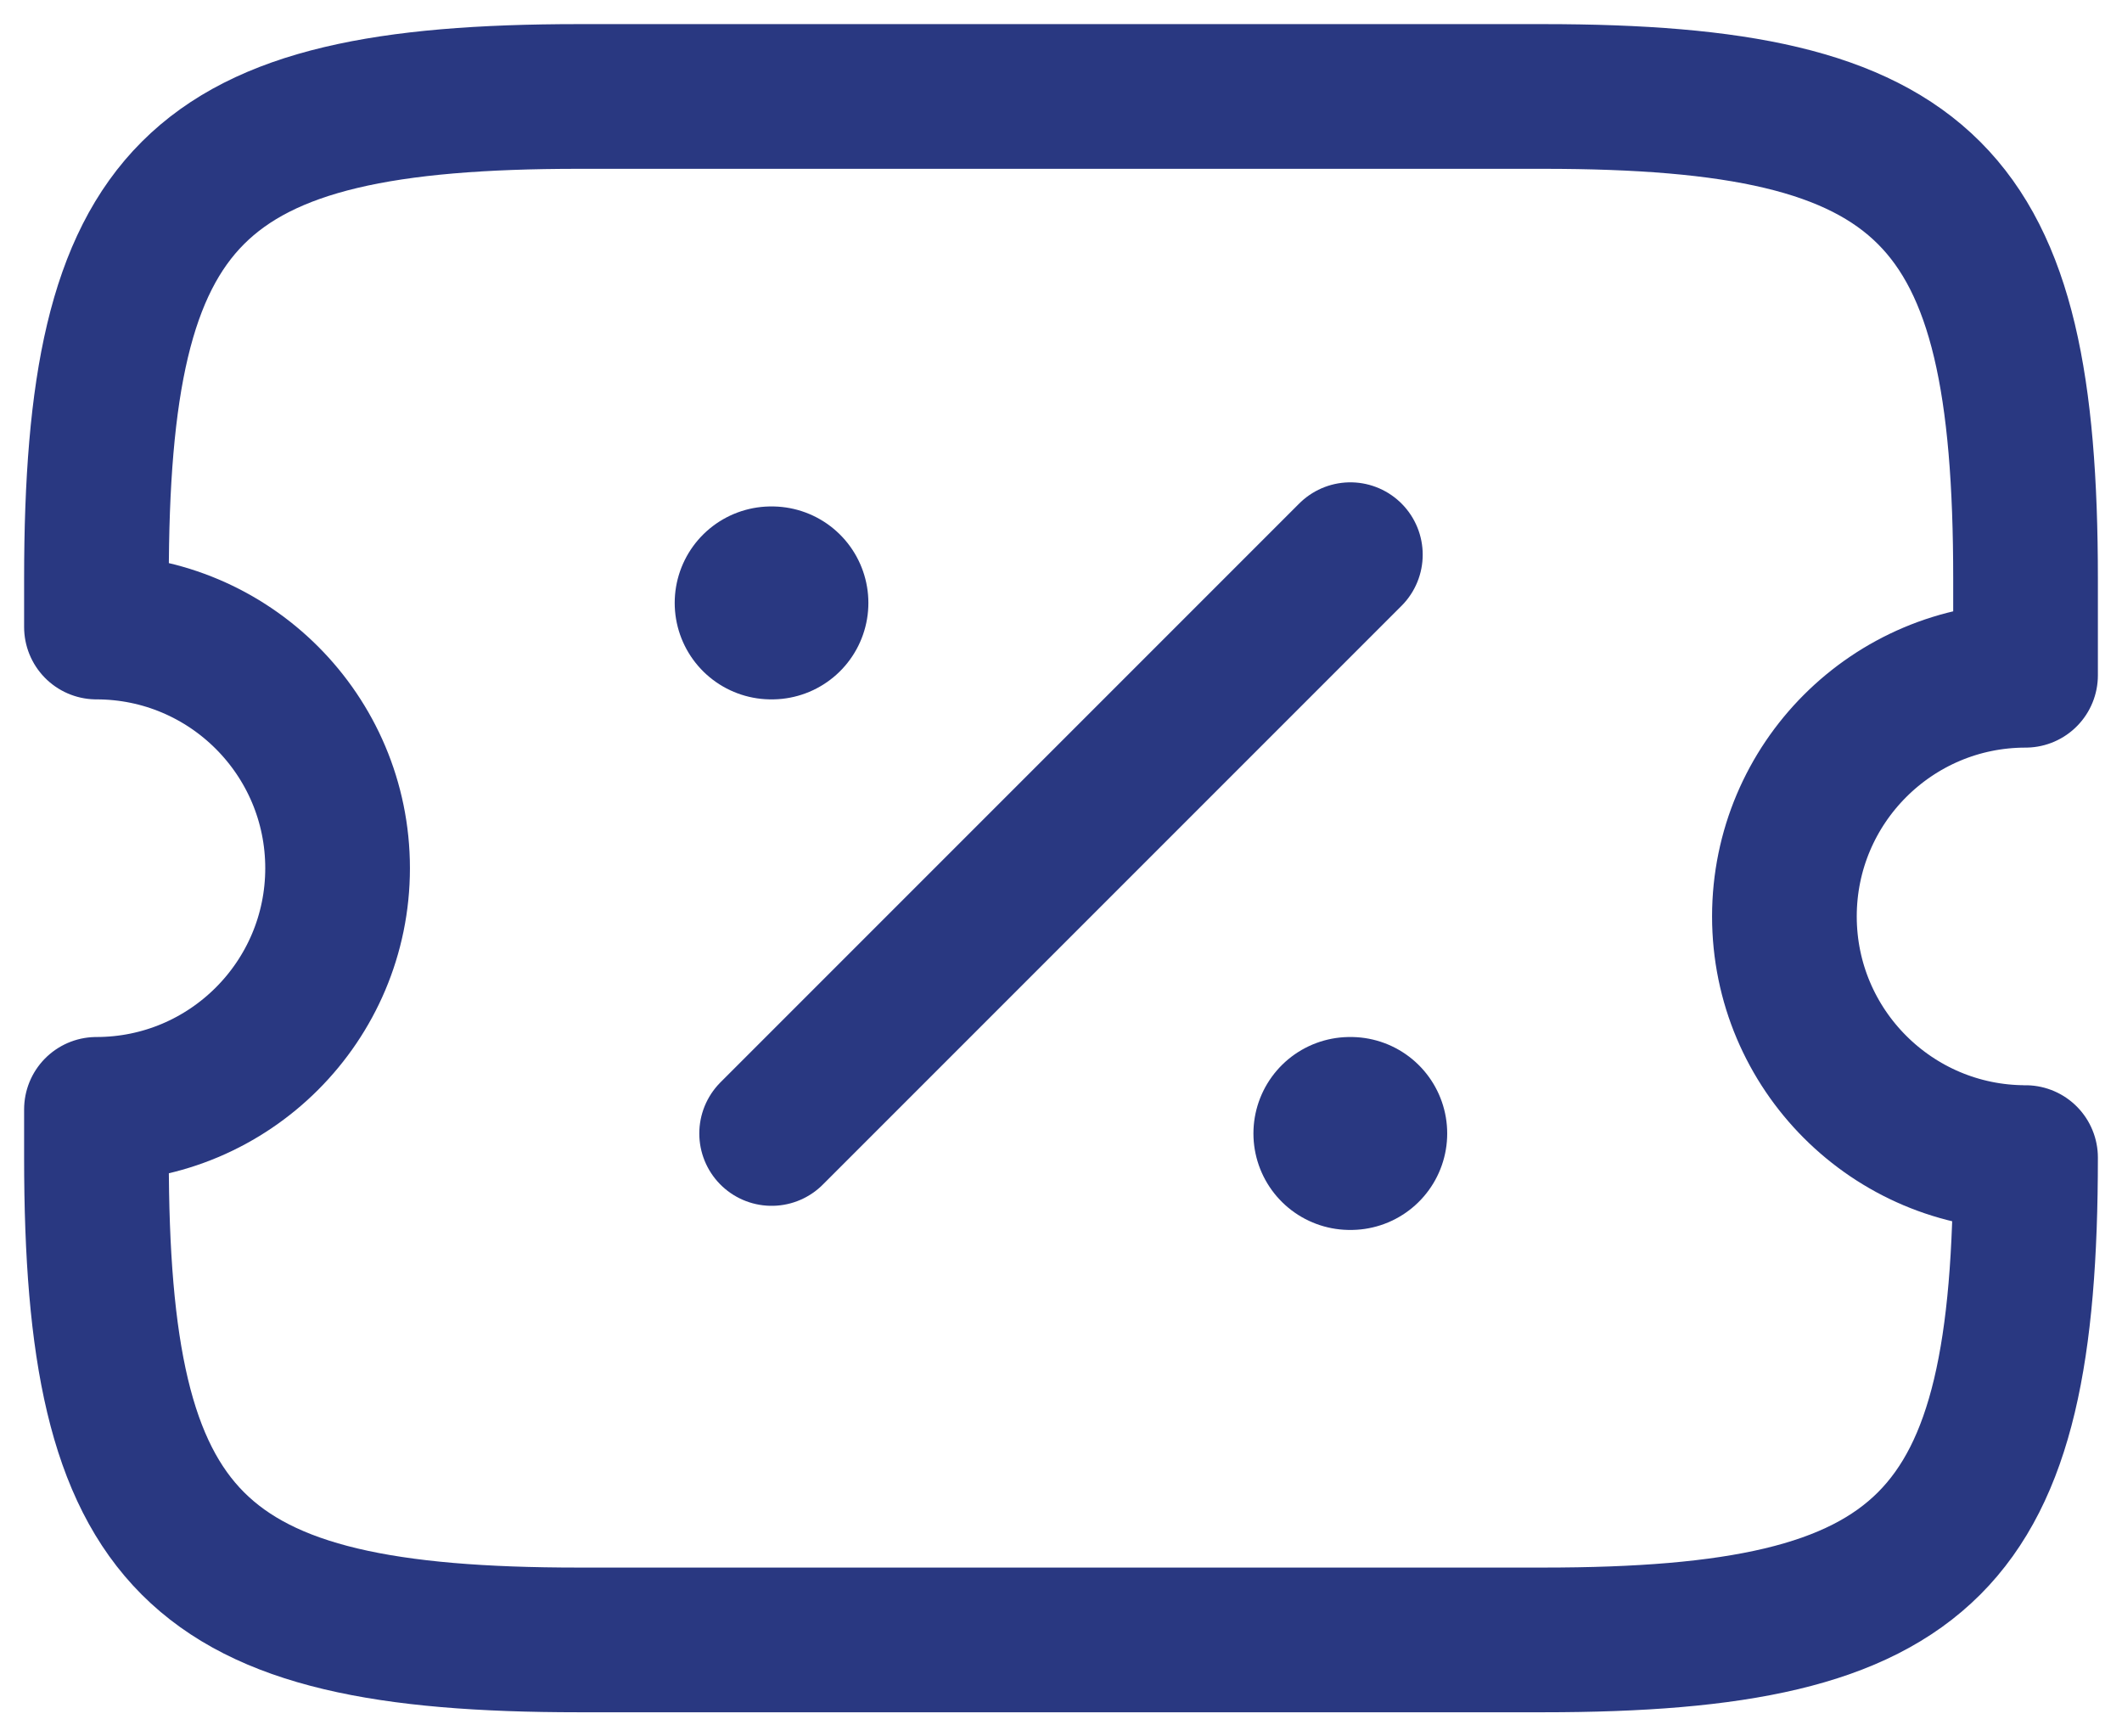 <svg width="22" height="18" viewBox="0 0 22 18" fill="none" xmlns="http://www.w3.org/2000/svg">
<path d="M18.5 9.5C18.5 8.12 19.62 7 21 7V6C21 2 20 1 16 1H6C2 1 1 2 1 6V6.5C2.38 6.5 3.5 7.62 3.5 9C3.5 10.38 2.38 11.5 1 11.5V12C1 16 2 17 6 17H16C20 17 21 16 21 12C19.62 12 18.5 10.88 18.5 9.5Z" stroke="#293881" stroke-width="1.5" stroke-linecap="round" stroke-linejoin="round"/>
<path d="M8 11.75L14 5.75" stroke="#293881" stroke-width="1.5" stroke-linecap="round" stroke-linejoin="round"/>
<path d="M13.995 11.75H14.004" stroke="#293881" stroke-width="2" stroke-linecap="round" stroke-linejoin="round"/>
<path d="M7.995 6.25H8.003" stroke="#293881" stroke-width="2" stroke-linecap="round" stroke-linejoin="round"/>
</svg>
